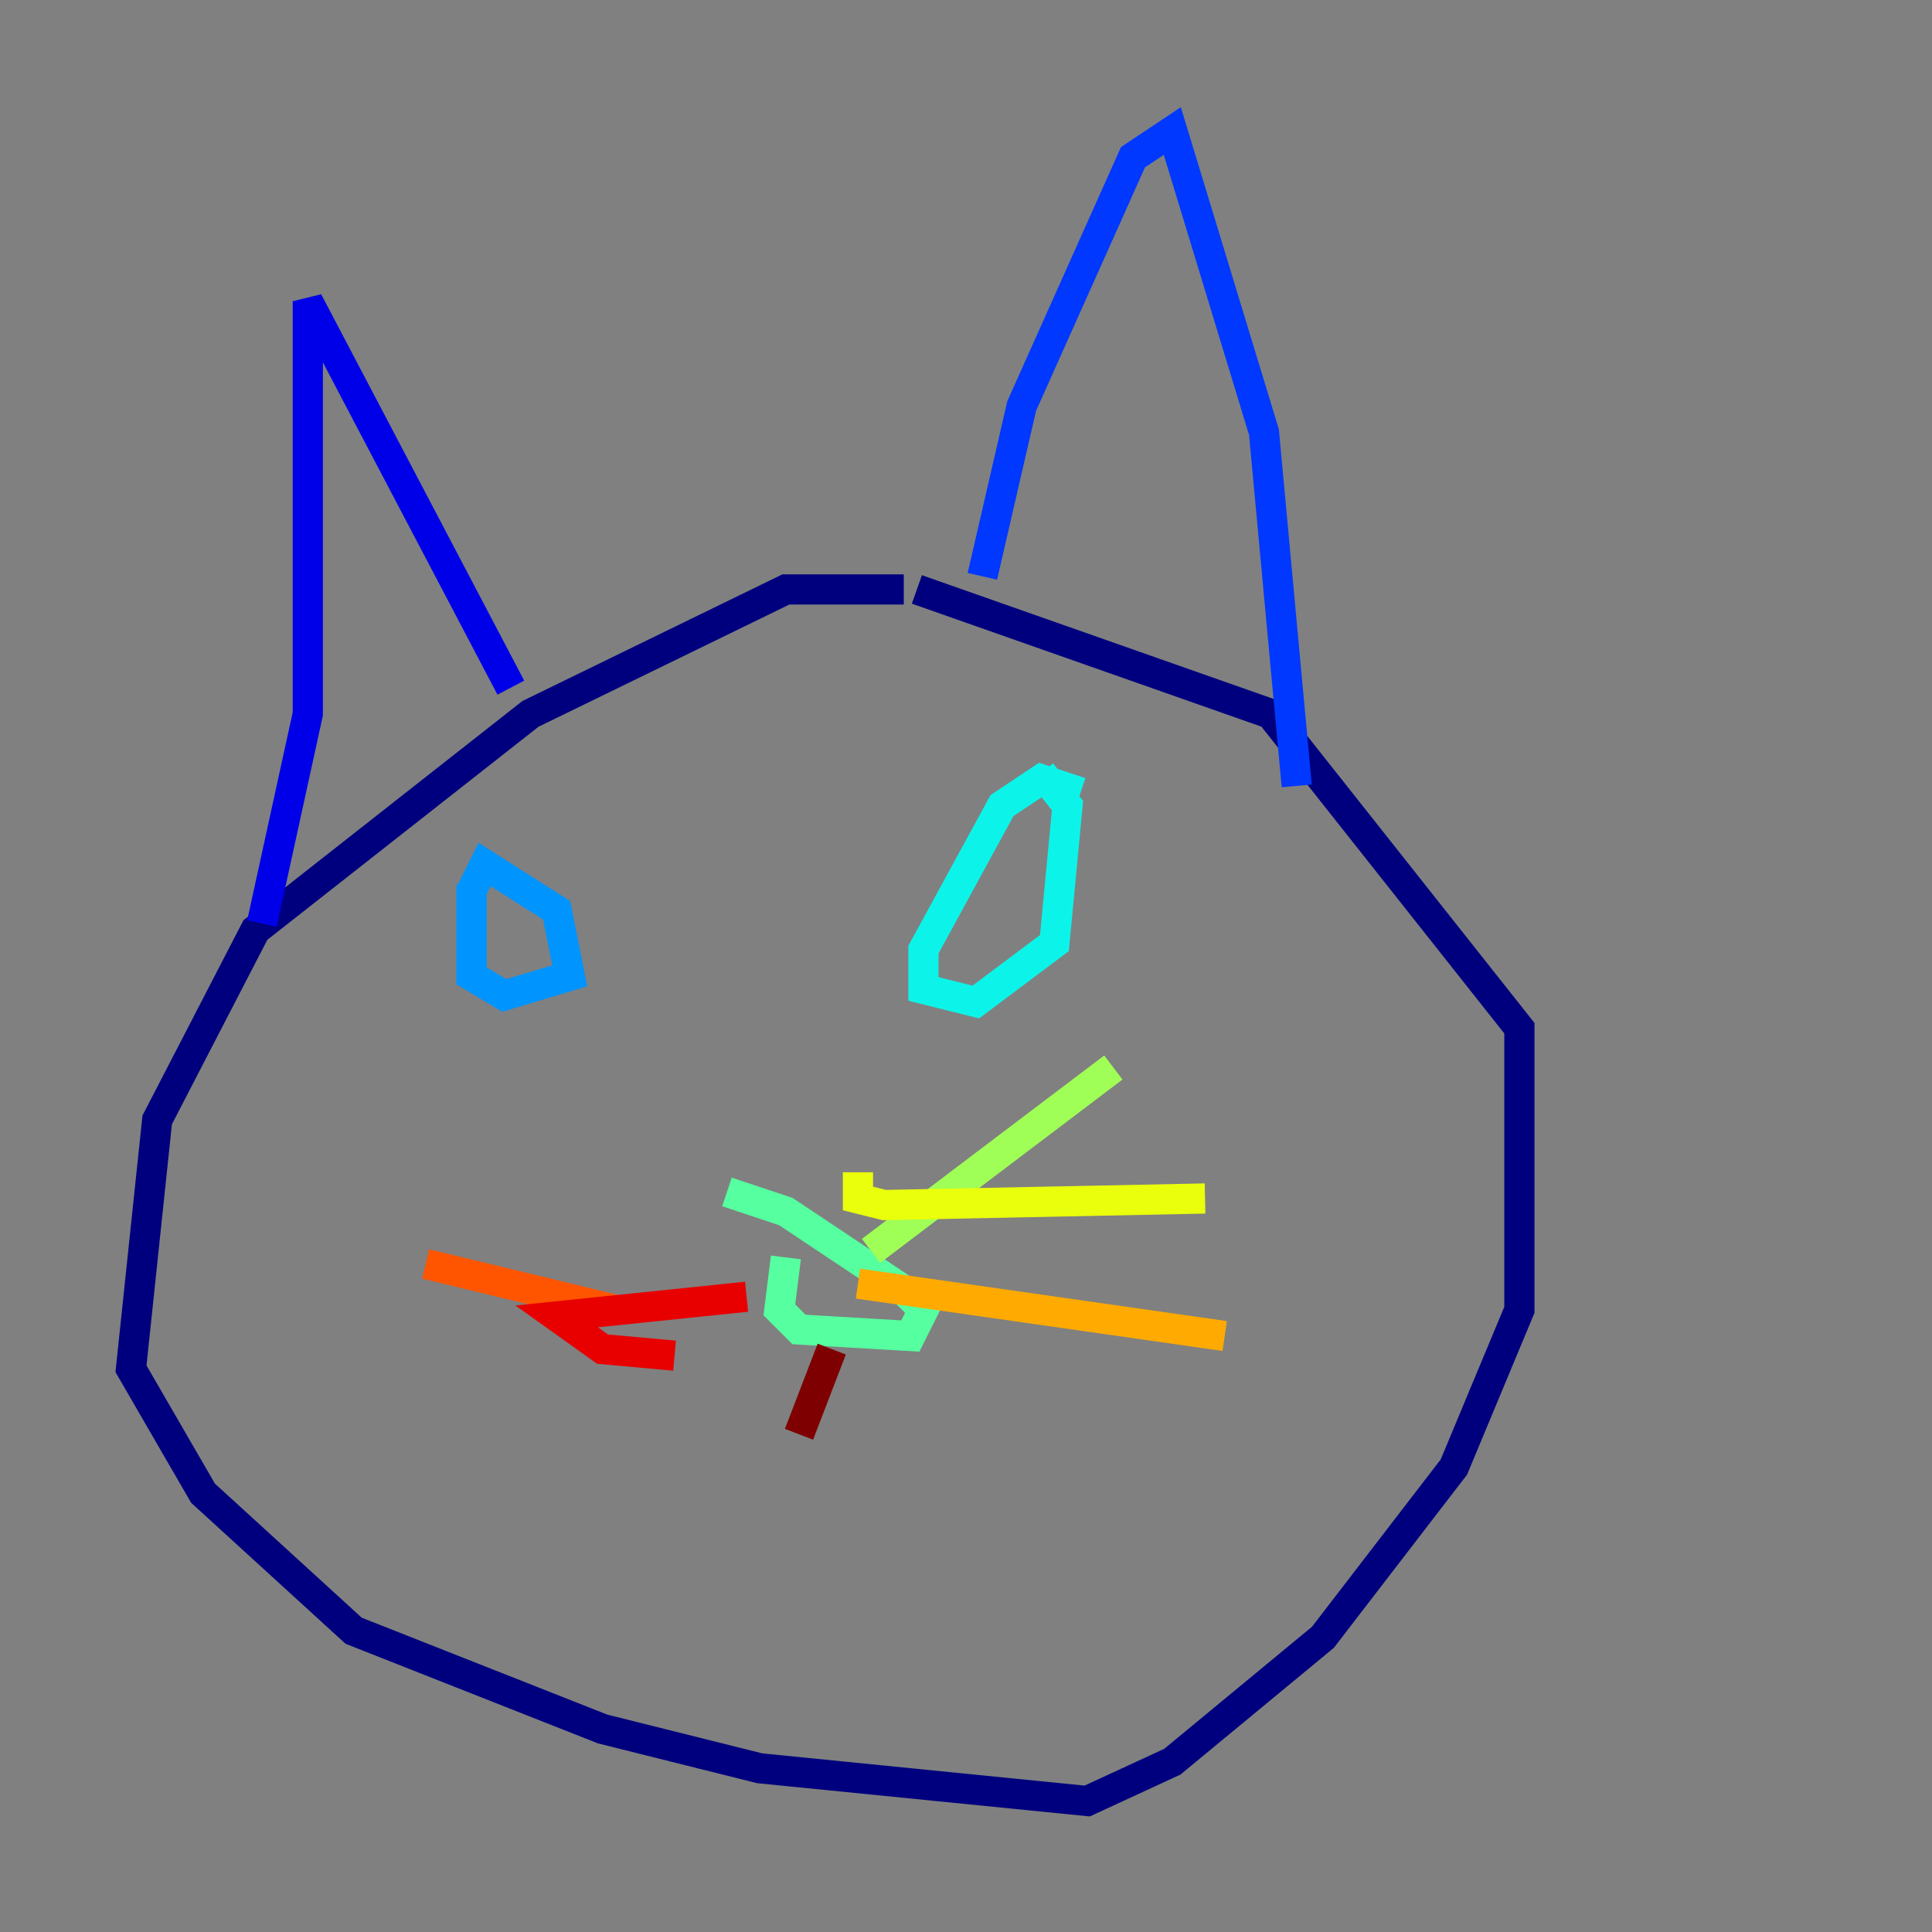 <?xml version="1.0" encoding="utf-8" ?>
<svg baseProfile="tiny" height="128" version="1.2" viewBox="0,0,128,128" width="128" xmlns="http://www.w3.org/2000/svg" xmlns:ev="http://www.w3.org/2001/xml-events" xmlns:xlink="http://www.w3.org/1999/xlink"><rect x="0" y="0" width="128" height="128" fill="#808080" stroke="none"/><defs /><polyline fill="none" points="59.878,39.051 52.068,39.051 35.146,47.295 16.922,61.614 10.414,74.197 8.678,90.685 13.451,98.929 23.43,108.041 39.919,114.549 50.332,117.153 72.027,119.322 77.668,116.719 87.647,108.475 96.325,97.193 100.664,86.78 100.664,68.122 84.176,47.295 60.746,39.051" stroke="#00007f" stroke-width="2" /><polyline fill="none" points="33.844,45.559 20.393,19.959 20.393,47.295 17.356,61.18" stroke="#0000e8" stroke-width="2" /><polyline fill="none" points="65.085,38.183 67.688,26.902 75.064,10.414 77.668,8.678 83.742,28.637 85.912,52.068" stroke="#0038ff" stroke-width="2" /><polyline fill="none" points="31.241,58.576 31.241,64.651 33.41,65.953 37.749,64.651 36.881,60.312 32.108,57.275 31.241,59.01" stroke="#0094ff" stroke-width="2" /><polyline fill="none" points="71.593,52.502 68.99,51.634 66.386,53.37 61.18,62.915 61.18,65.519 64.651,66.386 69.858,62.481 70.725,53.37 68.99,51.2" stroke="#0cf4ea" stroke-width="2" /><polyline fill="none" points="52.068,83.308 51.634,86.78 52.936,88.081 60.312,88.515 61.18,86.78 59.878,85.478 52.068,80.271 48.163,78.969" stroke="#56ffa0" stroke-width="2" /><polyline fill="none" points="57.709,82.875 73.763,70.725" stroke="#a0ff56" stroke-width="2" /><polyline fill="none" points="56.841,77.668 56.841,79.403 58.576,79.837 79.837,79.403" stroke="#eaff0c" stroke-width="2" /><polyline fill="none" points="56.841,85.044 81.139,88.515" stroke="#ffaa00" stroke-width="2" /><polyline fill="none" points="40.786,86.78 28.203,83.742" stroke="#ff5500" stroke-width="2" /><polyline fill="none" points="49.464,85.912 36.881,87.214 39.919,89.383 44.691,89.817" stroke="#e80000" stroke-width="2" /><polyline fill="none" points="55.105,89.383 52.936,95.024" stroke="#7f0000" stroke-width="2" /></svg>